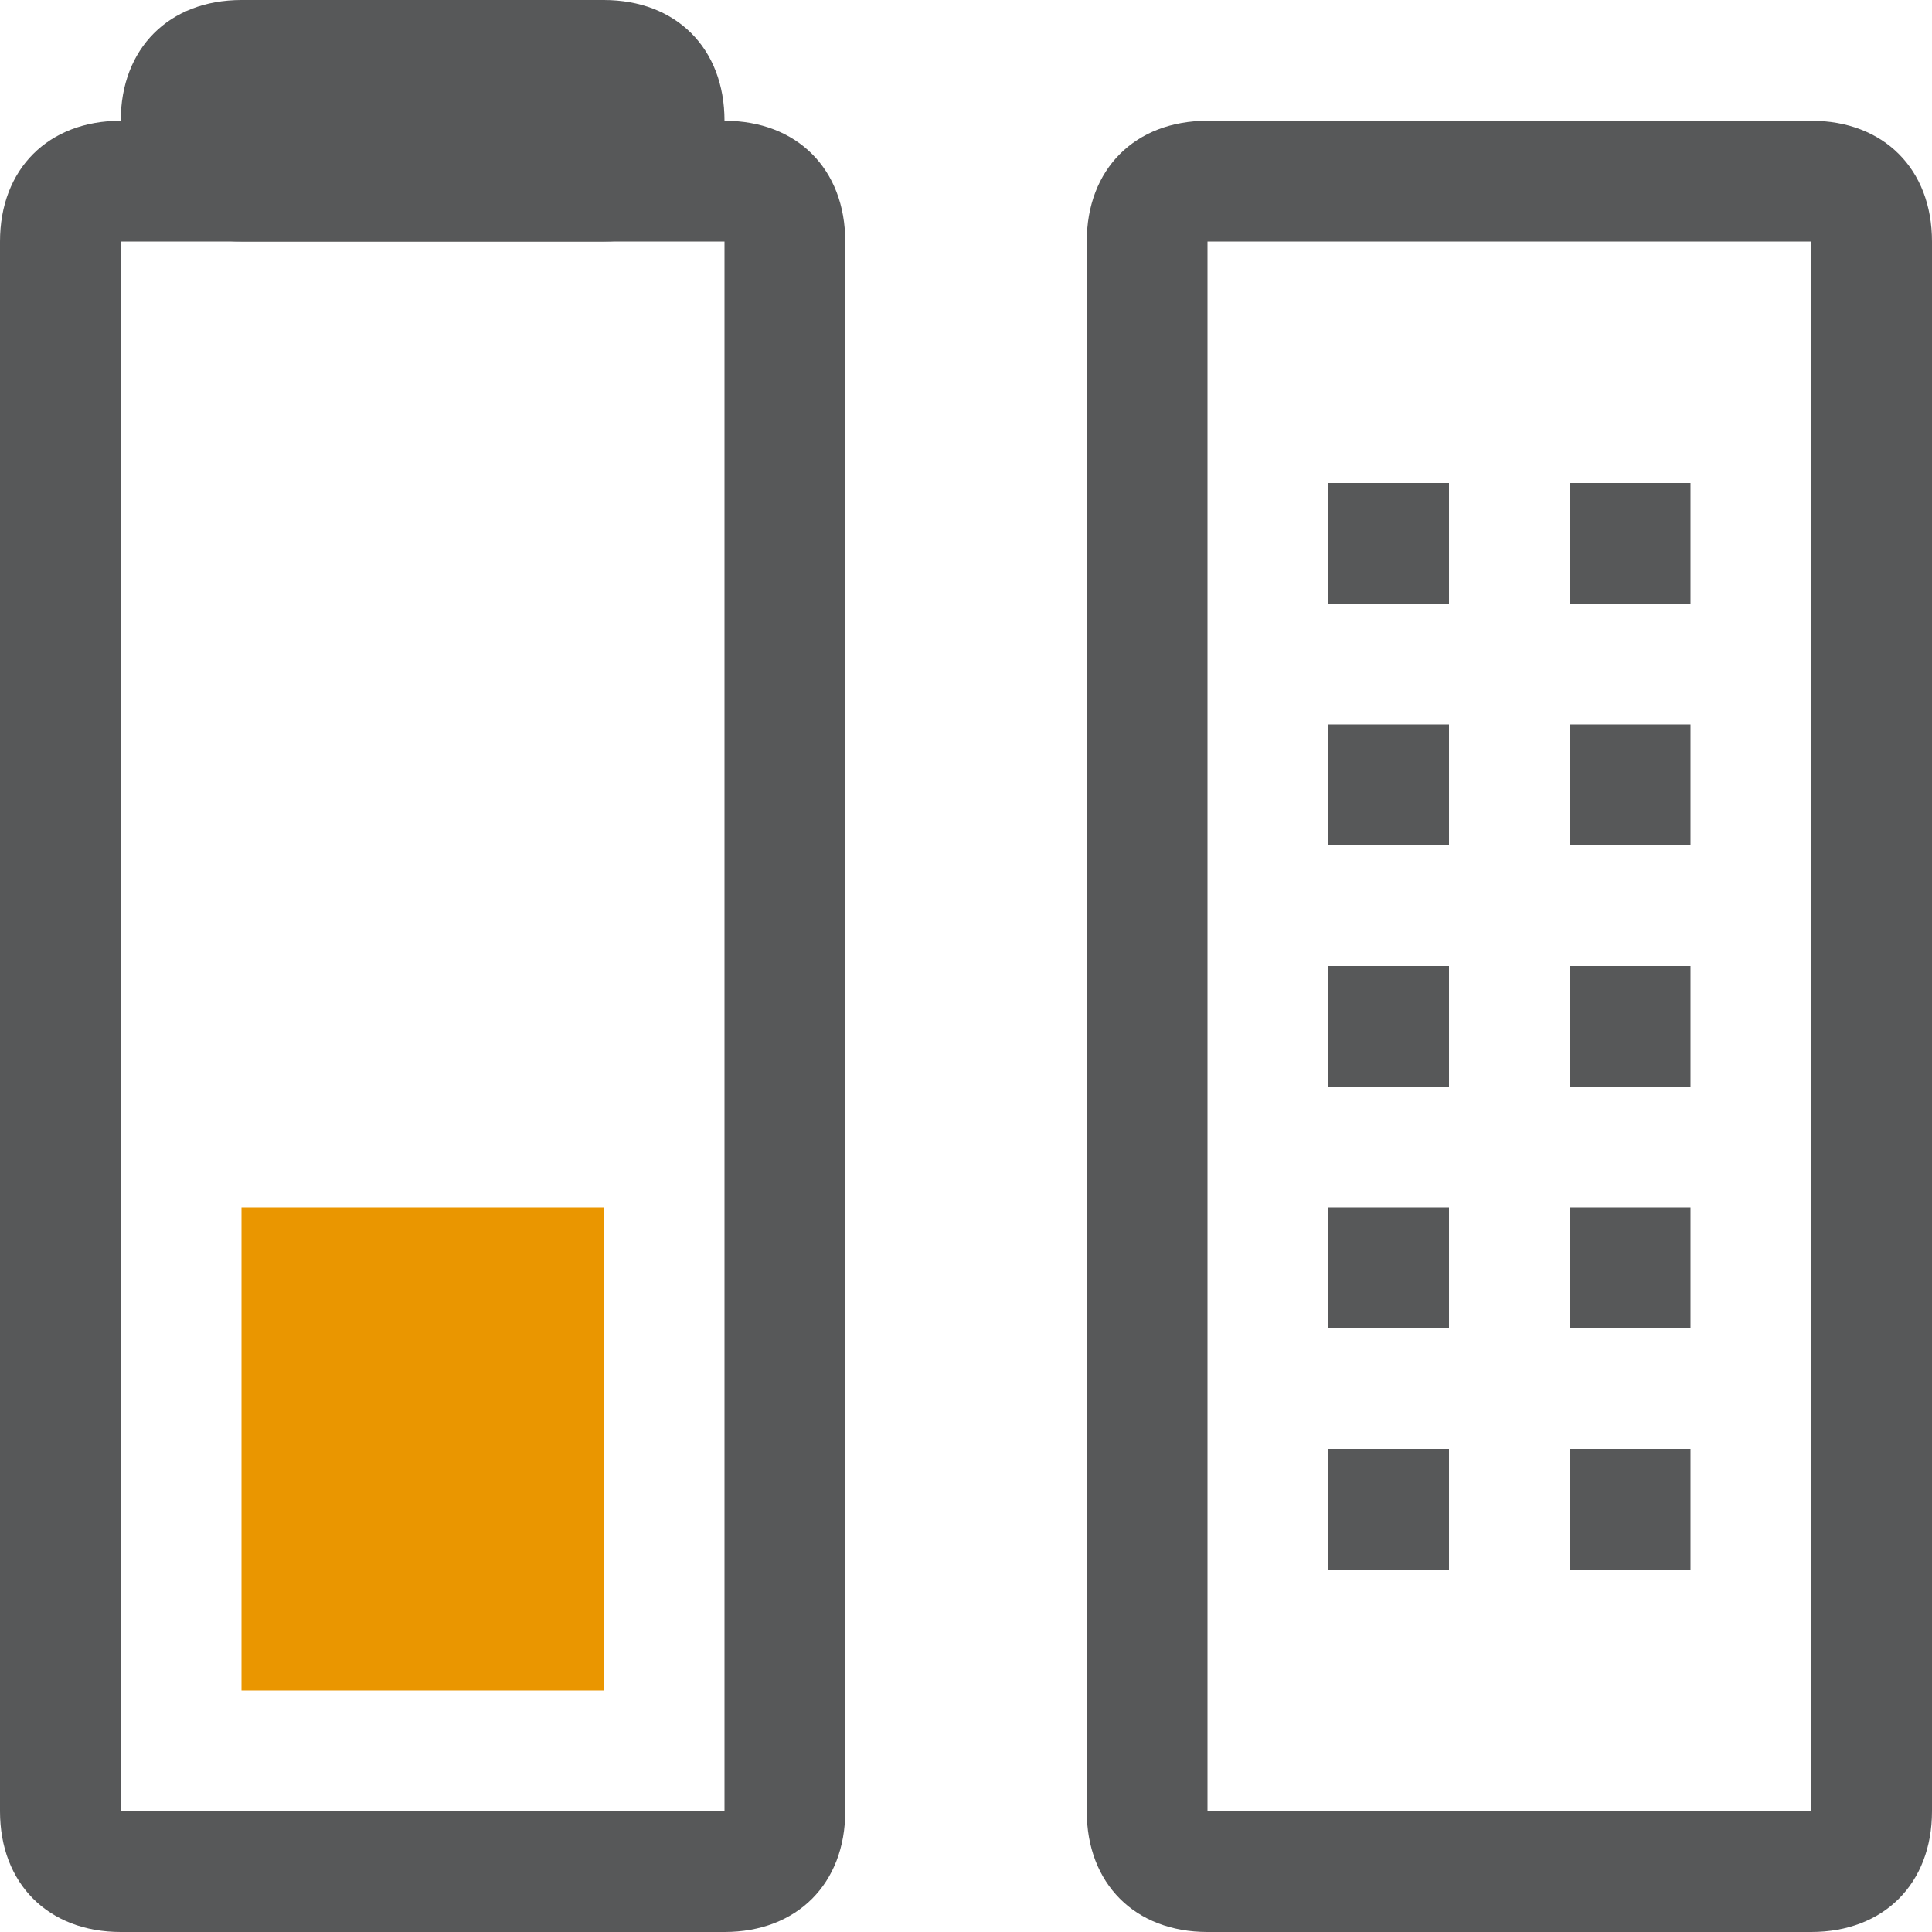 <?xml version="1.0" encoding="utf-8"?>
<!-- Generator: Adobe Illustrator 25.0.0, SVG Export Plug-In . SVG Version: 6.00 Build 0)  -->
<svg version="1.1" id="键盘充电" xmlns="http://www.w3.org/2000/svg" xmlns:xlink="http://www.w3.org/1999/xlink" x="0px"
	 y="0px" viewBox="0 0 16 16" style="enable-background:new 0 0 16 16;" xml:space="preserve">
<style type="text/css">
	.st0{fill:#EA9600;}
	.st1{opacity:0.75;}
	.st2{fill:#1F2022;}
</style>
<rect id="_40" x="2" y="10" class="st0" width="3" height="4"/>
<g class="st1">
	<path class="st2" d="M0,2v13c0,0.6,0.4,1,1,1h5c0.6,0,1-0.4,1-1V2c0-0.6-0.4-1-1-1H1C0.4,1,0,1.4,0,2z M6,15H1V2h5V15z"/>
	<path class="st2" d="M9,2v13c0,0.6,0.4,1,1,1h5c0.6,0,1-0.4,1-1V2c0-0.6-0.4-1-1-1h-5C9.4,1,9,1.4,9,2z M15,15h-5V2h5V15z"/>
	<rect x="11" y="4" class="st2" width="1" height="1"/>
	<rect x="11" y="6" class="st2" width="1" height="1"/>
	<rect x="11" y="10" class="st2" width="1" height="1"/>
	<rect x="11" y="8" class="st2" width="1" height="1"/>
	<rect x="13" y="8" class="st2" width="1" height="1"/>
	<rect x="11" y="12" class="st2" width="1" height="1"/>
	<rect x="13" y="4" class="st2" width="1" height="1"/>
	<rect x="13" y="6" class="st2" width="1" height="1"/>
	<rect x="13" y="10" class="st2" width="1" height="1"/>
	<rect x="13" y="12" class="st2" width="1" height="1"/>
	<path class="st2" d="M2,0h3c0.6,0,1,0.4,1,1l0,0c0,0.6-0.4,1-1,1H2C1.4,2,1,1.6,1,1l0,0C1,0.4,1.4,0,2,0z"/>
</g>
</svg>
